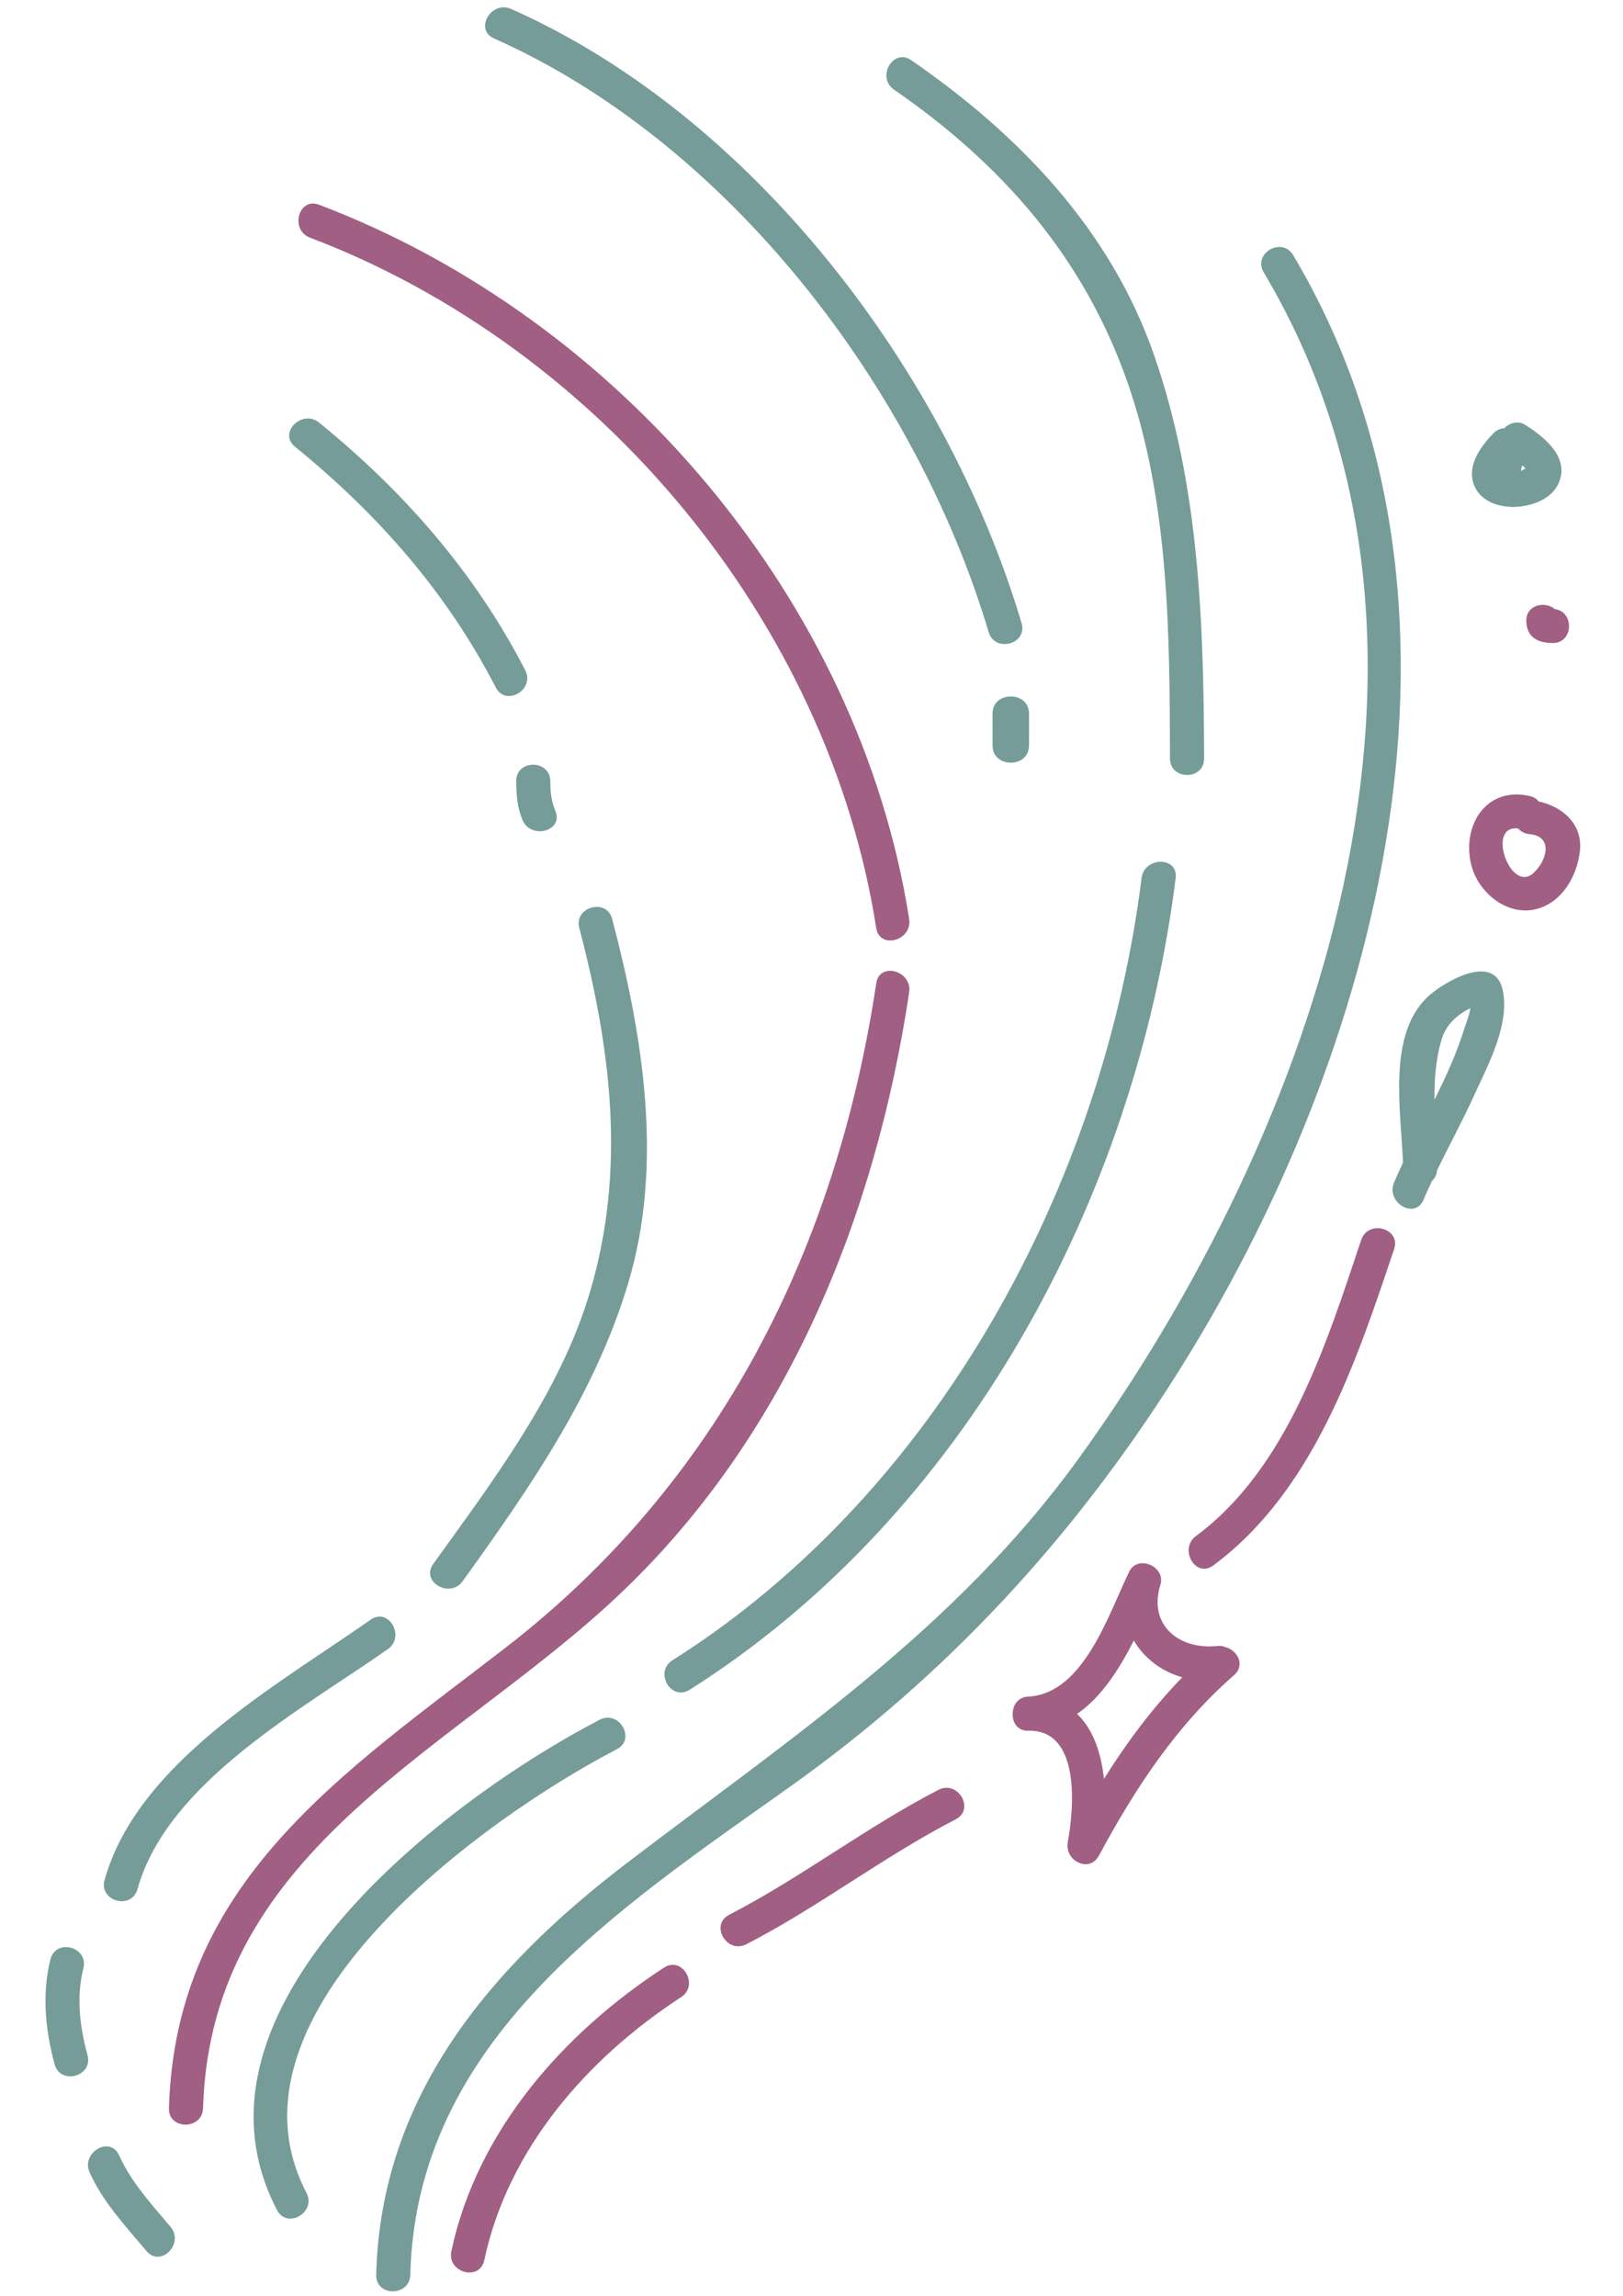 <?xml version="1.0" encoding="UTF-8"?>
<svg xmlns="http://www.w3.org/2000/svg" xmlns:xlink="http://www.w3.org/1999/xlink" width="595.5pt" height="842.25pt" viewBox="0 0 595.5 842.25" version="1.2">
<defs>
<clipPath id="clip1">
  <path d="M 539 291 L 579.797 291 L 579.797 334 L 539 334 Z M 539 291 "/>
</clipPath>
</defs>
<g id="surface1">
<path style=" stroke:none;fill-rule:nonzero;fill:rgb(46.269%,61.179%,59.999%);fill-opacity:1;" d="M 474.484 93.609 C 470.367 86.672 459.539 92.969 463.684 99.934 C 545.75 237.934 482.438 415.125 395.91 534.859 C 350.598 597.574 290.586 637.23 230.105 683.371 C 179.984 721.605 139.699 768.824 138.027 834.504 C 137.816 842.59 150.332 842.57 150.543 834.504 C 152.73 748.32 226.457 700.543 289.777 655.512 C 347.172 614.699 393.375 564.637 431.121 505.16 C 506.016 387.176 550.543 221.484 474.484 93.609 "/>
<path style=" stroke:none;fill-rule:nonzero;fill:rgb(46.269%,61.179%,59.999%);fill-opacity:1;" d="M 226.312 641.707 C 233.492 637.984 227.156 627.168 220.008 630.887 C 163.742 660.121 63.062 736.809 101.641 810.75 C 105.379 817.91 116.168 811.574 112.441 804.418 C 78.184 738.746 177.152 667.25 226.312 641.707 "/>
<path style=" stroke:none;fill-rule:nonzero;fill:rgb(46.269%,61.179%,59.999%);fill-opacity:1;" d="M 135.988 594.176 C 101.762 618.215 50.422 646.539 38.371 689.684 C 36.195 697.48 48.27 700.785 50.449 693.008 C 61.426 653.699 111.133 626.883 142.289 604.992 C 148.84 600.395 142.609 589.523 135.988 594.176 "/>
<path style=" stroke:none;fill-rule:nonzero;fill:rgb(46.269%,61.179%,59.999%);fill-opacity:1;" d="M 32.113 753.926 C 29.301 743.562 27.91 732.617 30.598 722.07 C 32.59 714.242 20.516 710.918 18.52 718.746 C 15.297 731.445 16.645 744.727 20.035 757.258 C 22.156 765.047 34.227 761.734 32.113 753.926 "/>
<path style=" stroke:none;fill-rule:nonzero;fill:rgb(46.269%,61.179%,59.999%);fill-opacity:1;" d="M 43.699 790.668 C 40.367 783.316 29.582 789.691 32.898 796.988 C 37.867 807.953 46.074 816.66 53.738 825.777 C 58.941 831.973 67.75 823.062 62.582 816.922 C 55.566 808.57 48.258 800.707 43.699 790.668 "/>
<path style=" stroke:none;fill-rule:nonzero;fill:rgb(46.269%,61.179%,59.999%);fill-opacity:1;" d="M 108.23 163.883 C 138.574 188.52 163.906 217.277 181.895 252.172 C 185.602 259.355 196.391 253.012 192.703 245.844 C 174.258 210.07 148.219 180.305 117.078 155.023 C 110.863 149.984 101.961 158.789 108.23 163.883 "/>
<path style=" stroke:none;fill-rule:nonzero;fill:rgb(46.269%,61.179%,59.999%);fill-opacity:1;" d="M 203.773 297.465 C 202.25 293.832 201.941 290.504 201.914 286.598 C 201.883 278.52 189.363 278.512 189.402 286.598 C 189.426 291.547 189.766 296.195 191.703 300.789 C 194.781 308.129 206.891 304.906 203.773 297.465 "/>
<path style=" stroke:none;fill-rule:nonzero;fill:rgb(46.269%,61.179%,59.999%);fill-opacity:1;" d="M 181.246 14.098 C 267.492 52.422 336.102 142.574 362.746 231.875 C 365.055 239.598 377.137 236.305 374.824 228.547 C 347.324 136.414 276.672 42.875 187.559 3.285 C 180.254 0.035 173.879 10.824 181.246 14.098 "/>
<path style=" stroke:none;fill-rule:nonzero;fill:rgb(46.269%,61.179%,59.999%);fill-opacity:1;" d="M 377.562 273.504 C 377.562 270.156 377.562 265.129 377.562 261.777 C 377.562 253.398 364.172 253.398 364.172 261.777 C 364.172 261.777 364.172 270.156 364.172 273.504 C 364.172 281.883 377.562 281.883 377.562 273.504 "/>
<path style=" stroke:none;fill-rule:nonzero;fill:rgb(46.269%,61.179%,59.999%);fill-opacity:1;" d="M 328.035 32.898 C 367.77 60.312 397.73 94.488 413.754 140.445 C 429.008 184.172 429.152 232.488 429.289 278.25 C 429.316 286.324 441.832 286.328 441.805 278.25 C 441.66 228.223 439.996 177.73 423.375 130.059 C 407.32 84.066 373.727 49.234 334.344 22.082 C 327.68 17.48 321.438 28.348 328.035 32.898 "/>
<path style=" stroke:none;fill-rule:nonzero;fill:rgb(46.269%,61.179%,59.999%);fill-opacity:1;" d="M 526.332 403.422 C 526.266 395.969 526.789 388.559 528.941 381.324 C 530.227 377.012 533.059 373.789 536.754 371.375 C 538.027 370.535 538.91 370.125 539.508 369.883 C 539.129 372.469 537.863 375.453 537.305 377.258 C 534.496 386.352 530.555 394.953 526.332 403.422 Z M 524.469 365.109 C 508.742 378.949 514.117 407.672 514.77 426.496 C 513.641 428.914 512.539 431.34 511.5 433.801 C 508.395 441.152 519.176 447.551 522.305 440.125 C 523.289 437.789 524.352 435.477 525.43 433.176 C 526.461 432.285 527.156 430.969 527.285 429.277 C 531.691 420.238 536.512 411.371 540.691 402.23 C 545.797 391.02 553.926 376.305 551.434 363.523 C 548.621 349.086 530.117 360.141 524.469 365.109 "/>
<path style=" stroke:none;fill-rule:nonzero;fill:rgb(46.269%,61.179%,59.999%);fill-opacity:1;" d="M 558.012 172.809 C 558.117 172.102 558.316 171.395 558.566 170.695 C 558.836 170.949 559.109 171.199 559.363 171.469 C 559.488 171.598 559.594 171.73 559.684 171.859 C 559.137 172.207 558.578 172.523 558.012 172.809 Z M 559.684 155.887 C 557.141 154.238 553.906 155.043 551.941 157.098 C 550.582 157.145 549.191 157.684 547.953 158.957 C 542.781 164.281 537.242 172.156 541.691 179.637 C 544.141 183.754 548.98 185.594 553.703 185.91 C 554.551 186.012 555.434 186.012 556.332 185.93 C 556.867 185.902 557.391 185.863 557.898 185.797 C 564.137 185.02 570.688 182.105 572.508 175.508 C 574.926 166.77 565.969 159.914 559.684 155.887 "/>
<path style=" stroke:none;fill-rule:nonzero;fill:rgb(46.269%,61.179%,59.999%);fill-opacity:1;" d="M 169.758 580.051 C 194.375 545.809 218.426 511.273 230.582 470.434 C 243.547 426.832 235.91 380.121 224.625 337.145 C 222.578 329.336 210.496 332.648 212.555 340.469 C 224.258 385.074 229.777 429.238 216.438 474.055 C 205.512 510.809 181.02 543.035 158.957 573.723 C 154.223 580.293 165.09 586.539 169.758 580.051 "/>
<path style=" stroke:none;fill-rule:nonzero;fill:rgb(46.269%,61.179%,59.999%);fill-opacity:1;" d="M 246.727 609.07 C 239.918 613.371 246.188 624.211 253.035 619.883 C 354.254 555.918 416.664 439.234 431.371 322.109 C 432.371 314.105 419.844 314.203 418.855 322.109 C 404.719 434.648 343.863 547.676 246.727 609.07 "/>
<g clip-path="url(#clip1)" clip-rule="nonzero">
<path style=" stroke:none;fill-rule:nonzero;fill:rgb(62.749%,37.25%,51.369%);fill-opacity:1;" d="M 562.609 320.301 C 554.16 327.941 545.168 302.359 557.043 303.949 C 558.035 305.043 559.418 305.844 561.234 306.008 C 570.086 306.805 567.559 315.824 562.609 320.301 Z M 564.555 294 C 563.824 293.07 562.73 292.352 561.227 292.012 C 545.516 288.465 536.484 302.457 539.703 316.77 C 542.094 327.457 553.355 336.633 564.406 333.297 C 573.422 330.566 578.566 321.293 579.652 312.488 C 580.91 302.355 573.344 295.938 564.555 294 "/>
</g>
<path style=" stroke:none;fill-rule:nonzero;fill:rgb(62.749%,37.25%,51.369%);fill-opacity:1;" d="M 572.531 227.594 C 572.539 227.711 572.539 227.816 572.539 227.934 C 572.539 227.797 572.5 227.68 572.492 227.539 C 572.508 227.559 572.52 227.574 572.531 227.594 Z M 569.656 235.887 C 577.445 235.953 577.691 224.352 570.48 223.449 C 566.879 220.367 559.82 221.844 560.023 227.941 C 560.223 233.836 564.281 235.848 569.656 235.887 "/>
<path style=" stroke:none;fill-rule:nonzero;fill:rgb(62.749%,37.25%,51.369%);fill-opacity:1;" d="M 416.023 601.824 C 419.805 608.305 426.125 613.152 433.789 615.312 C 422.793 626.633 413.434 639.219 405.059 652.562 C 404.047 643.199 401.16 634.402 395.191 628.746 C 404.227 622.496 410.648 612.328 416.023 601.824 Z M 449.633 604.238 C 448.809 603.879 447.836 603.695 446.672 603.82 C 432.684 605.324 421.176 596.207 425.762 581.395 C 427.832 574.664 417.457 570.141 414.316 576.562 C 406.836 591.836 397.793 621.027 377.598 622.371 C 373.41 622.391 371.418 625.773 371.574 629.023 C 371.562 632.164 373.562 635.168 377.598 634.898 C 396.48 634.801 394.102 663.133 391.777 675.883 C 390.574 682.527 399.645 687.324 403.215 680.707 C 416.488 656.07 431.574 633.059 452.785 614.516 C 457.047 610.785 453.949 605.344 449.633 604.238 "/>
<path style=" stroke:none;fill-rule:nonzero;fill:rgb(62.749%,37.25%,51.369%);fill-opacity:1;" d="M 243.602 721.828 C 206.637 745.914 175.004 781.75 165.613 825.812 C 163.938 833.691 176.004 837.043 177.691 829.145 C 186.395 788.219 215.555 755.031 249.902 732.645 C 256.652 728.258 250.379 717.406 243.602 721.828 "/>
<path style=" stroke:none;fill-rule:nonzero;fill:rgb(62.749%,37.25%,51.369%);fill-opacity:1;" d="M 333.586 364.016 C 334.77 356.121 322.703 352.719 321.508 360.691 C 306.945 457.727 264.02 543.773 185.512 604.434 C 125.684 650.664 64.406 690.344 61.988 773.359 C 61.754 781.445 74.27 781.426 74.504 773.359 C 77.316 676.965 168.352 641.668 229.125 583.141 C 289.395 525.113 321.352 445.531 333.586 364.016 "/>
<path style=" stroke:none;fill-rule:nonzero;fill:rgb(62.749%,37.25%,51.369%);fill-opacity:1;" d="M 113.742 87.184 C 219.883 127.465 303.879 227.965 321.508 340.469 C 322.758 348.438 334.812 345.047 333.586 337.145 C 315.25 220.137 227.07 116.848 117.062 75.105 C 109.512 72.238 106.273 84.348 113.742 87.184 "/>
<path style=" stroke:none;fill-rule:nonzero;fill:rgb(62.749%,37.25%,51.369%);fill-opacity:1;" d="M 344.34 656.594 C 317.793 670.301 294.09 688.719 267.551 702.422 C 260.363 706.125 266.707 716.934 273.859 713.234 C 300.406 699.539 324.109 681.113 350.645 667.414 C 357.824 663.715 351.488 652.895 344.34 656.594 "/>
<path style=" stroke:none;fill-rule:nonzero;fill:rgb(62.749%,37.25%,51.369%);fill-opacity:1;" d="M 499.438 454.887 C 486.688 492.957 472.484 538.539 438.836 563.477 C 432.418 568.223 438.652 579.109 445.141 574.293 C 481.875 547.086 497.543 499.922 511.516 458.219 C 514.078 450.535 501.992 447.266 499.438 454.887 "/>
</g>
</svg>
